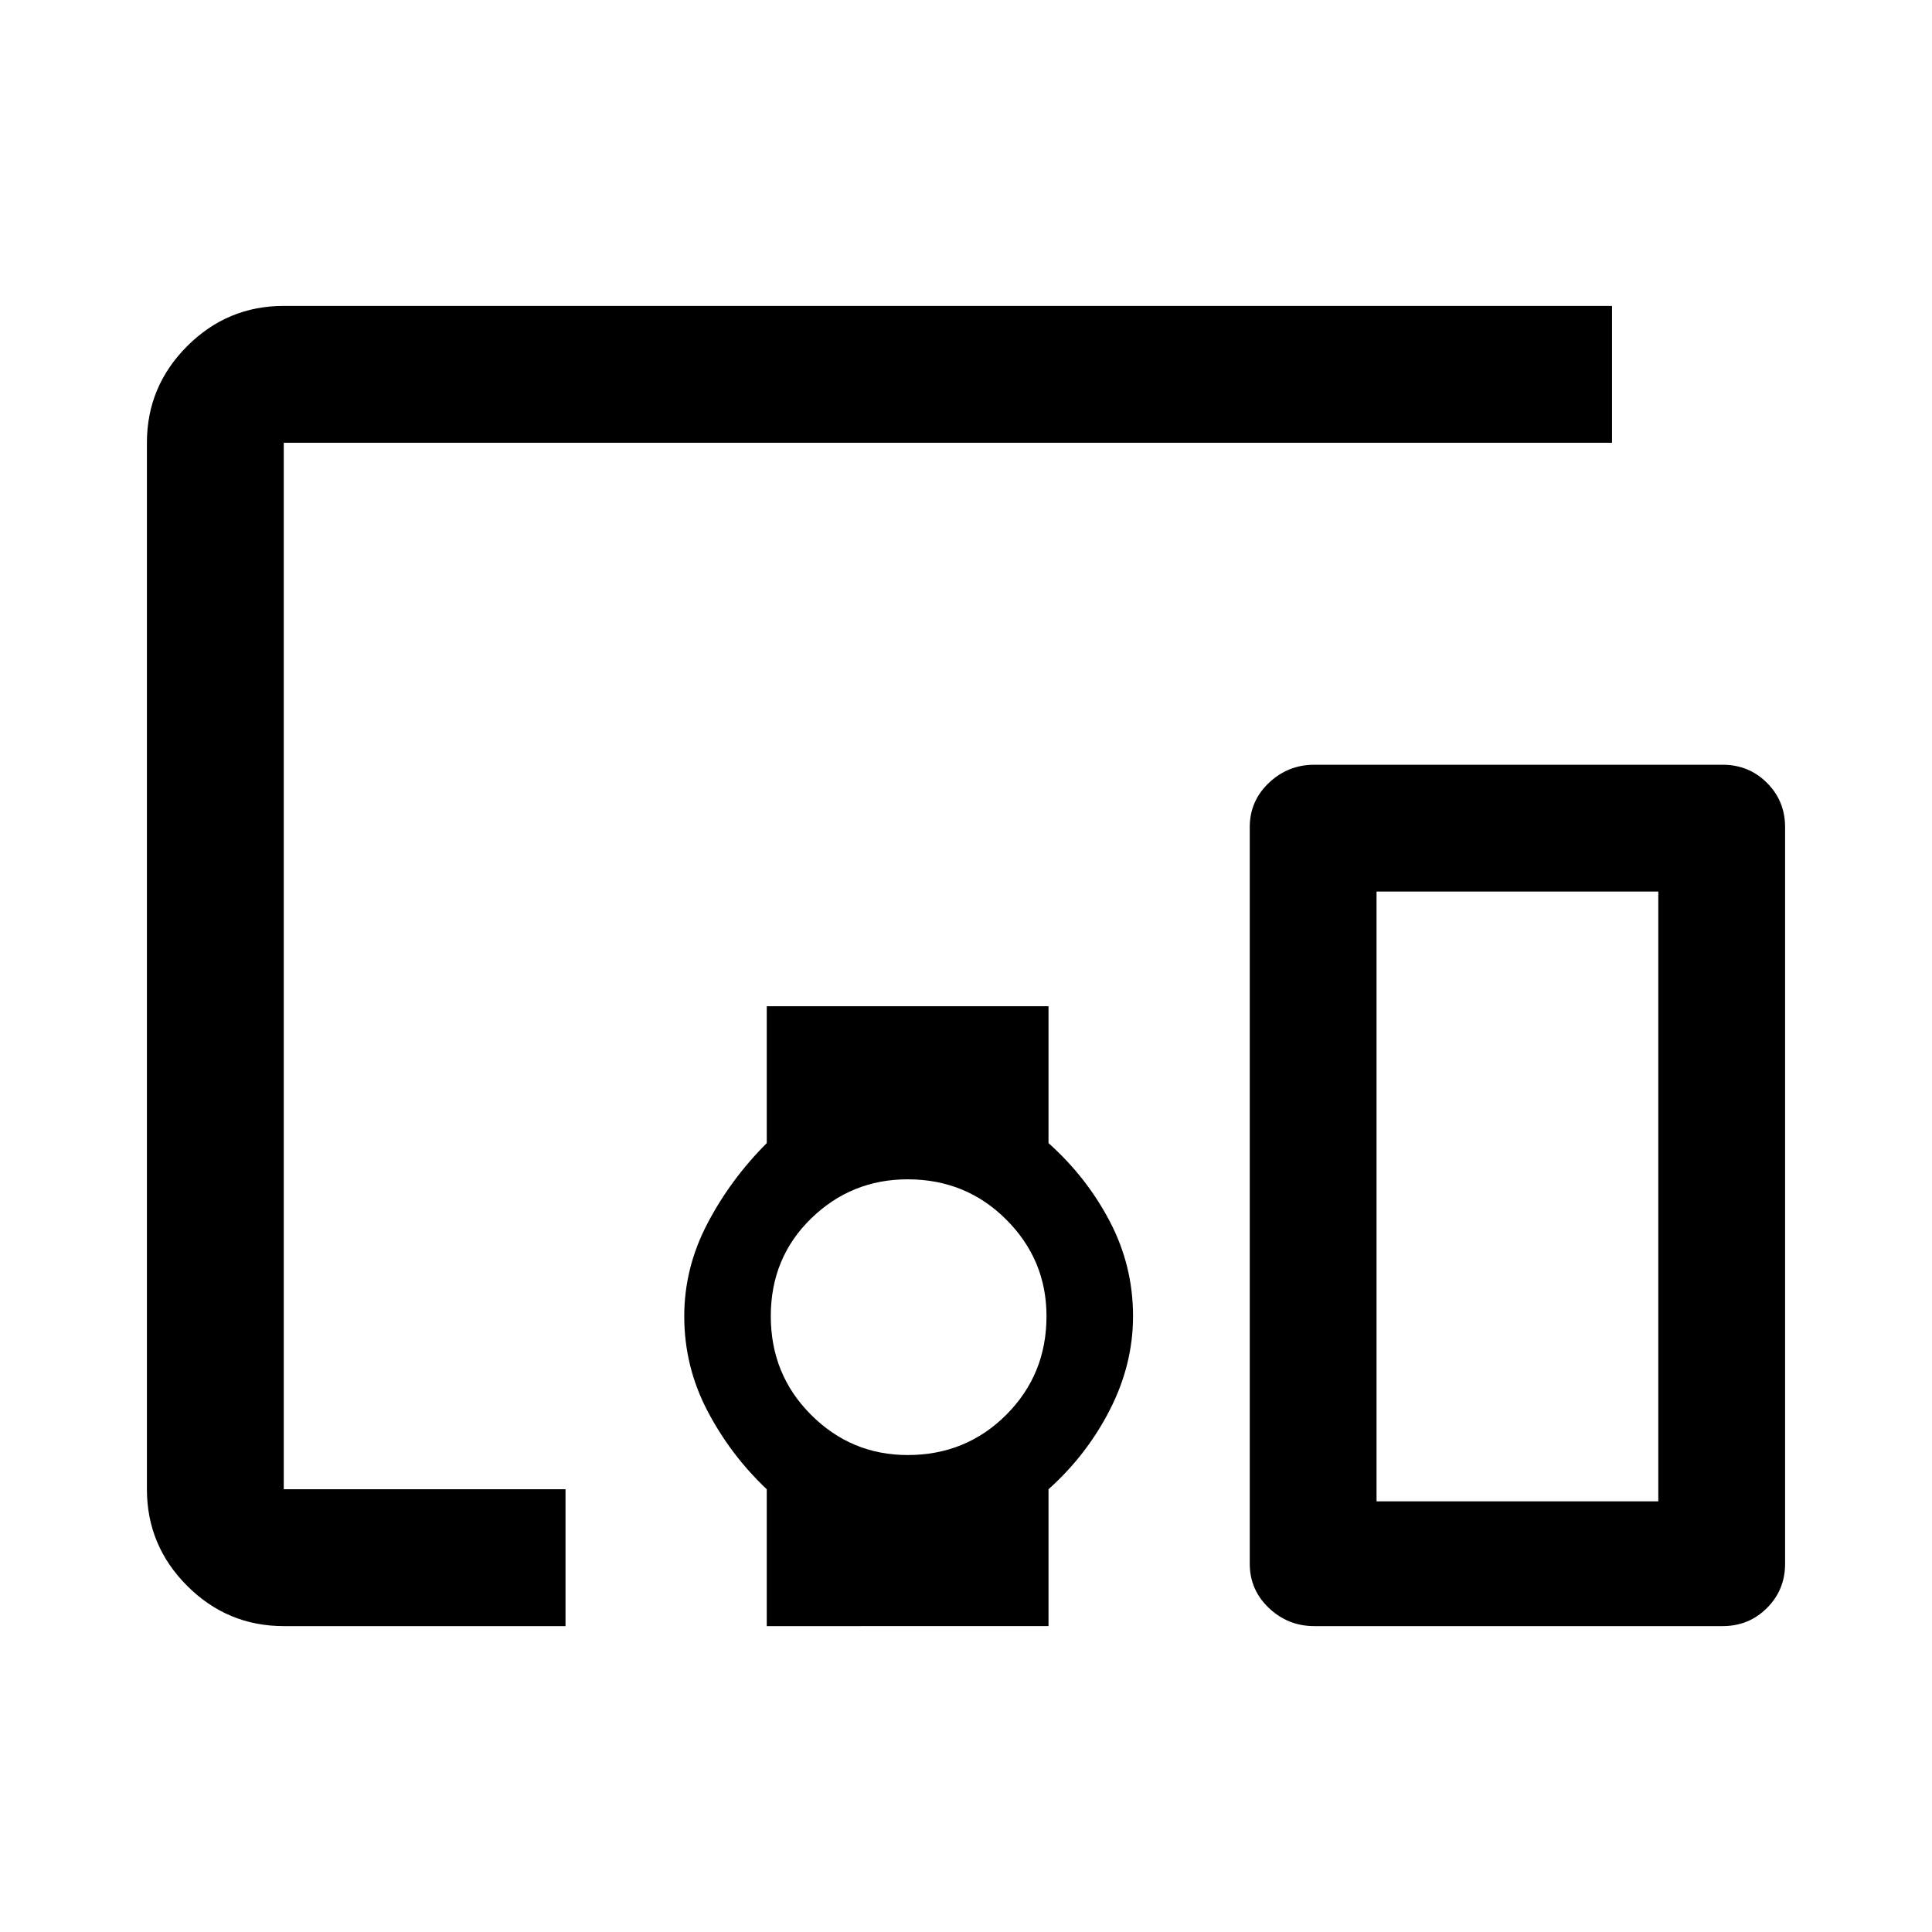 <svg xmlns="http://www.w3.org/2000/svg" width="48" height="48" viewBox="0 0 48 48"><path d="M14.05 40.4h-7q-1.4 0-2.4-1t-1-2.4V11q0-1.4 1-2.4t2.4-1h33V11h-33v26h7Zm5 0V37q-.9-.85-1.475-1.95Q17 33.95 17 32.7q0-1.2.575-2.3.575-1.1 1.475-2V25h7v3.4q.95.85 1.525 1.95t.575 2.35q0 1.2-.575 2.325Q27 36.15 26.05 37v3.4Zm3.5-4.25q1.45 0 2.45-1 1-1 1-2.45 0-1.4-1-2.4t-2.45-1q-1.4 0-2.4.975t-1 2.425q0 1.45 1 2.45 1 1 2.4 1ZM42.8 40.4H32.65q-.65 0-1.125-.45t-.475-1.1v-18.3q0-.65.475-1.1Q32 19 32.65 19H42.8q.65 0 1.1.45.45.45.45 1.1v18.3q0 .65-.45 1.1-.45.45-1.1.45Zm-8.6-3.1h7V22.15h-7Z"/></svg>